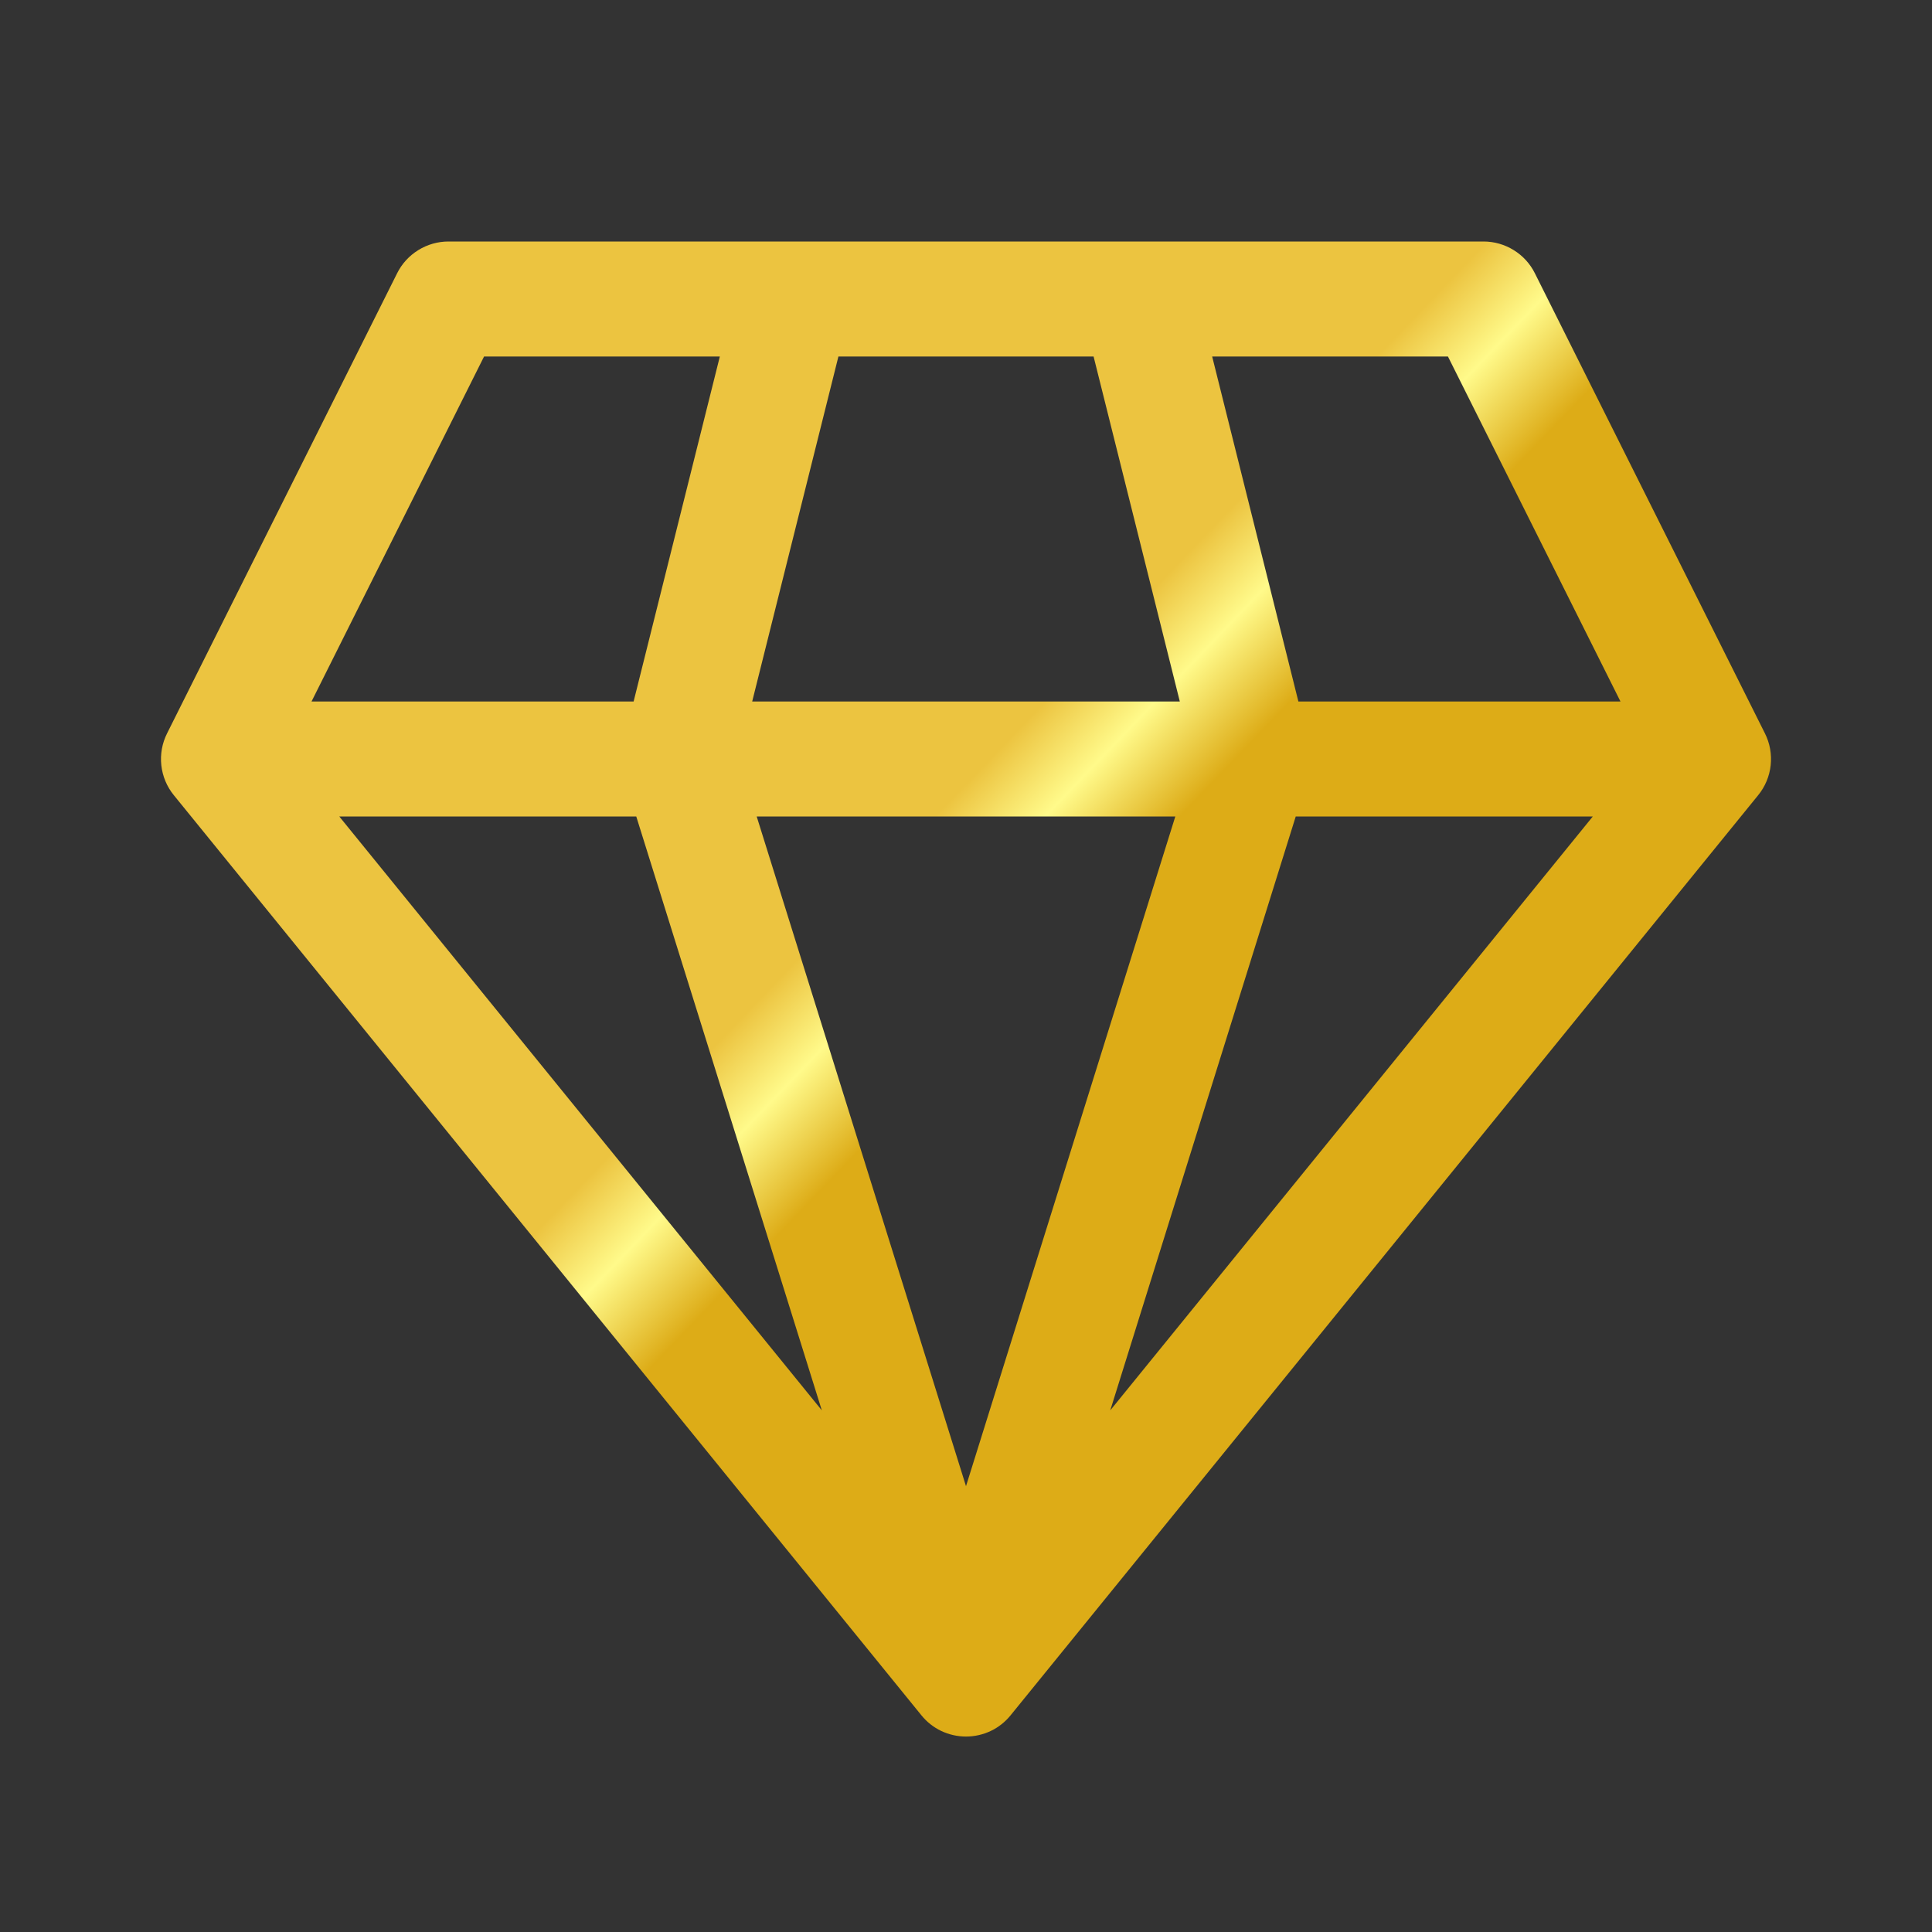 <svg width="24" height="24" viewBox="0 0 24 24" fill="none" xmlns="http://www.w3.org/2000/svg">
<rect x="0" y="0" width="24" height="24" fill="#333333" stroke="none"/>
<path d="M5.571 3C5.439 3 5.309 3.037 5.196 3.107C5.083 3.177 4.992 3.276 4.933 3.395L2.076 9.109C2.014 9.232 1.989 9.37 2.004 9.507C2.019 9.643 2.073 9.773 2.16 9.879L11.446 21.308C11.513 21.391 11.597 21.457 11.693 21.503C11.789 21.548 11.894 21.572 12 21.572C12.106 21.572 12.211 21.548 12.307 21.503C12.403 21.457 12.487 21.391 12.554 21.308L21.84 9.879C21.927 9.773 21.981 9.643 21.996 9.507C22.011 9.37 21.986 9.232 21.924 9.109L19.067 3.395C19.008 3.276 18.917 3.177 18.804 3.107C18.691 3.037 18.561 3 18.429 3H5.571ZM3.87 8.714L6.013 4.429H8.942L7.871 8.714H3.87ZM4.215 10.143H7.904L10.209 17.52L4.215 10.143ZM9.401 10.143H14.6L12 18.462L9.4 10.143H9.401ZM16.096 10.143H19.786L13.792 17.52L16.096 10.143ZM20.13 8.714H16.129L15.058 4.429H17.987L20.13 8.714ZM14.656 8.714H9.344L10.415 4.429H13.585L14.656 8.714Z" fill="url(#paint0_linear_1965_11914)"/>
<defs>
<linearGradient id="paint0_linear_1965_11914" x1="3.36" y1="6.043" x2="19.213" y2="21.265" gradientUnits="userSpaceOnUse">
<stop offset="0.4" stop-color="#ECC440"/>
<stop offset="0.445" stop-color="#FFFA8A"/>
<stop offset="0.5" stop-color="#DDAC17"/>
</linearGradient>
</defs>
</svg>
